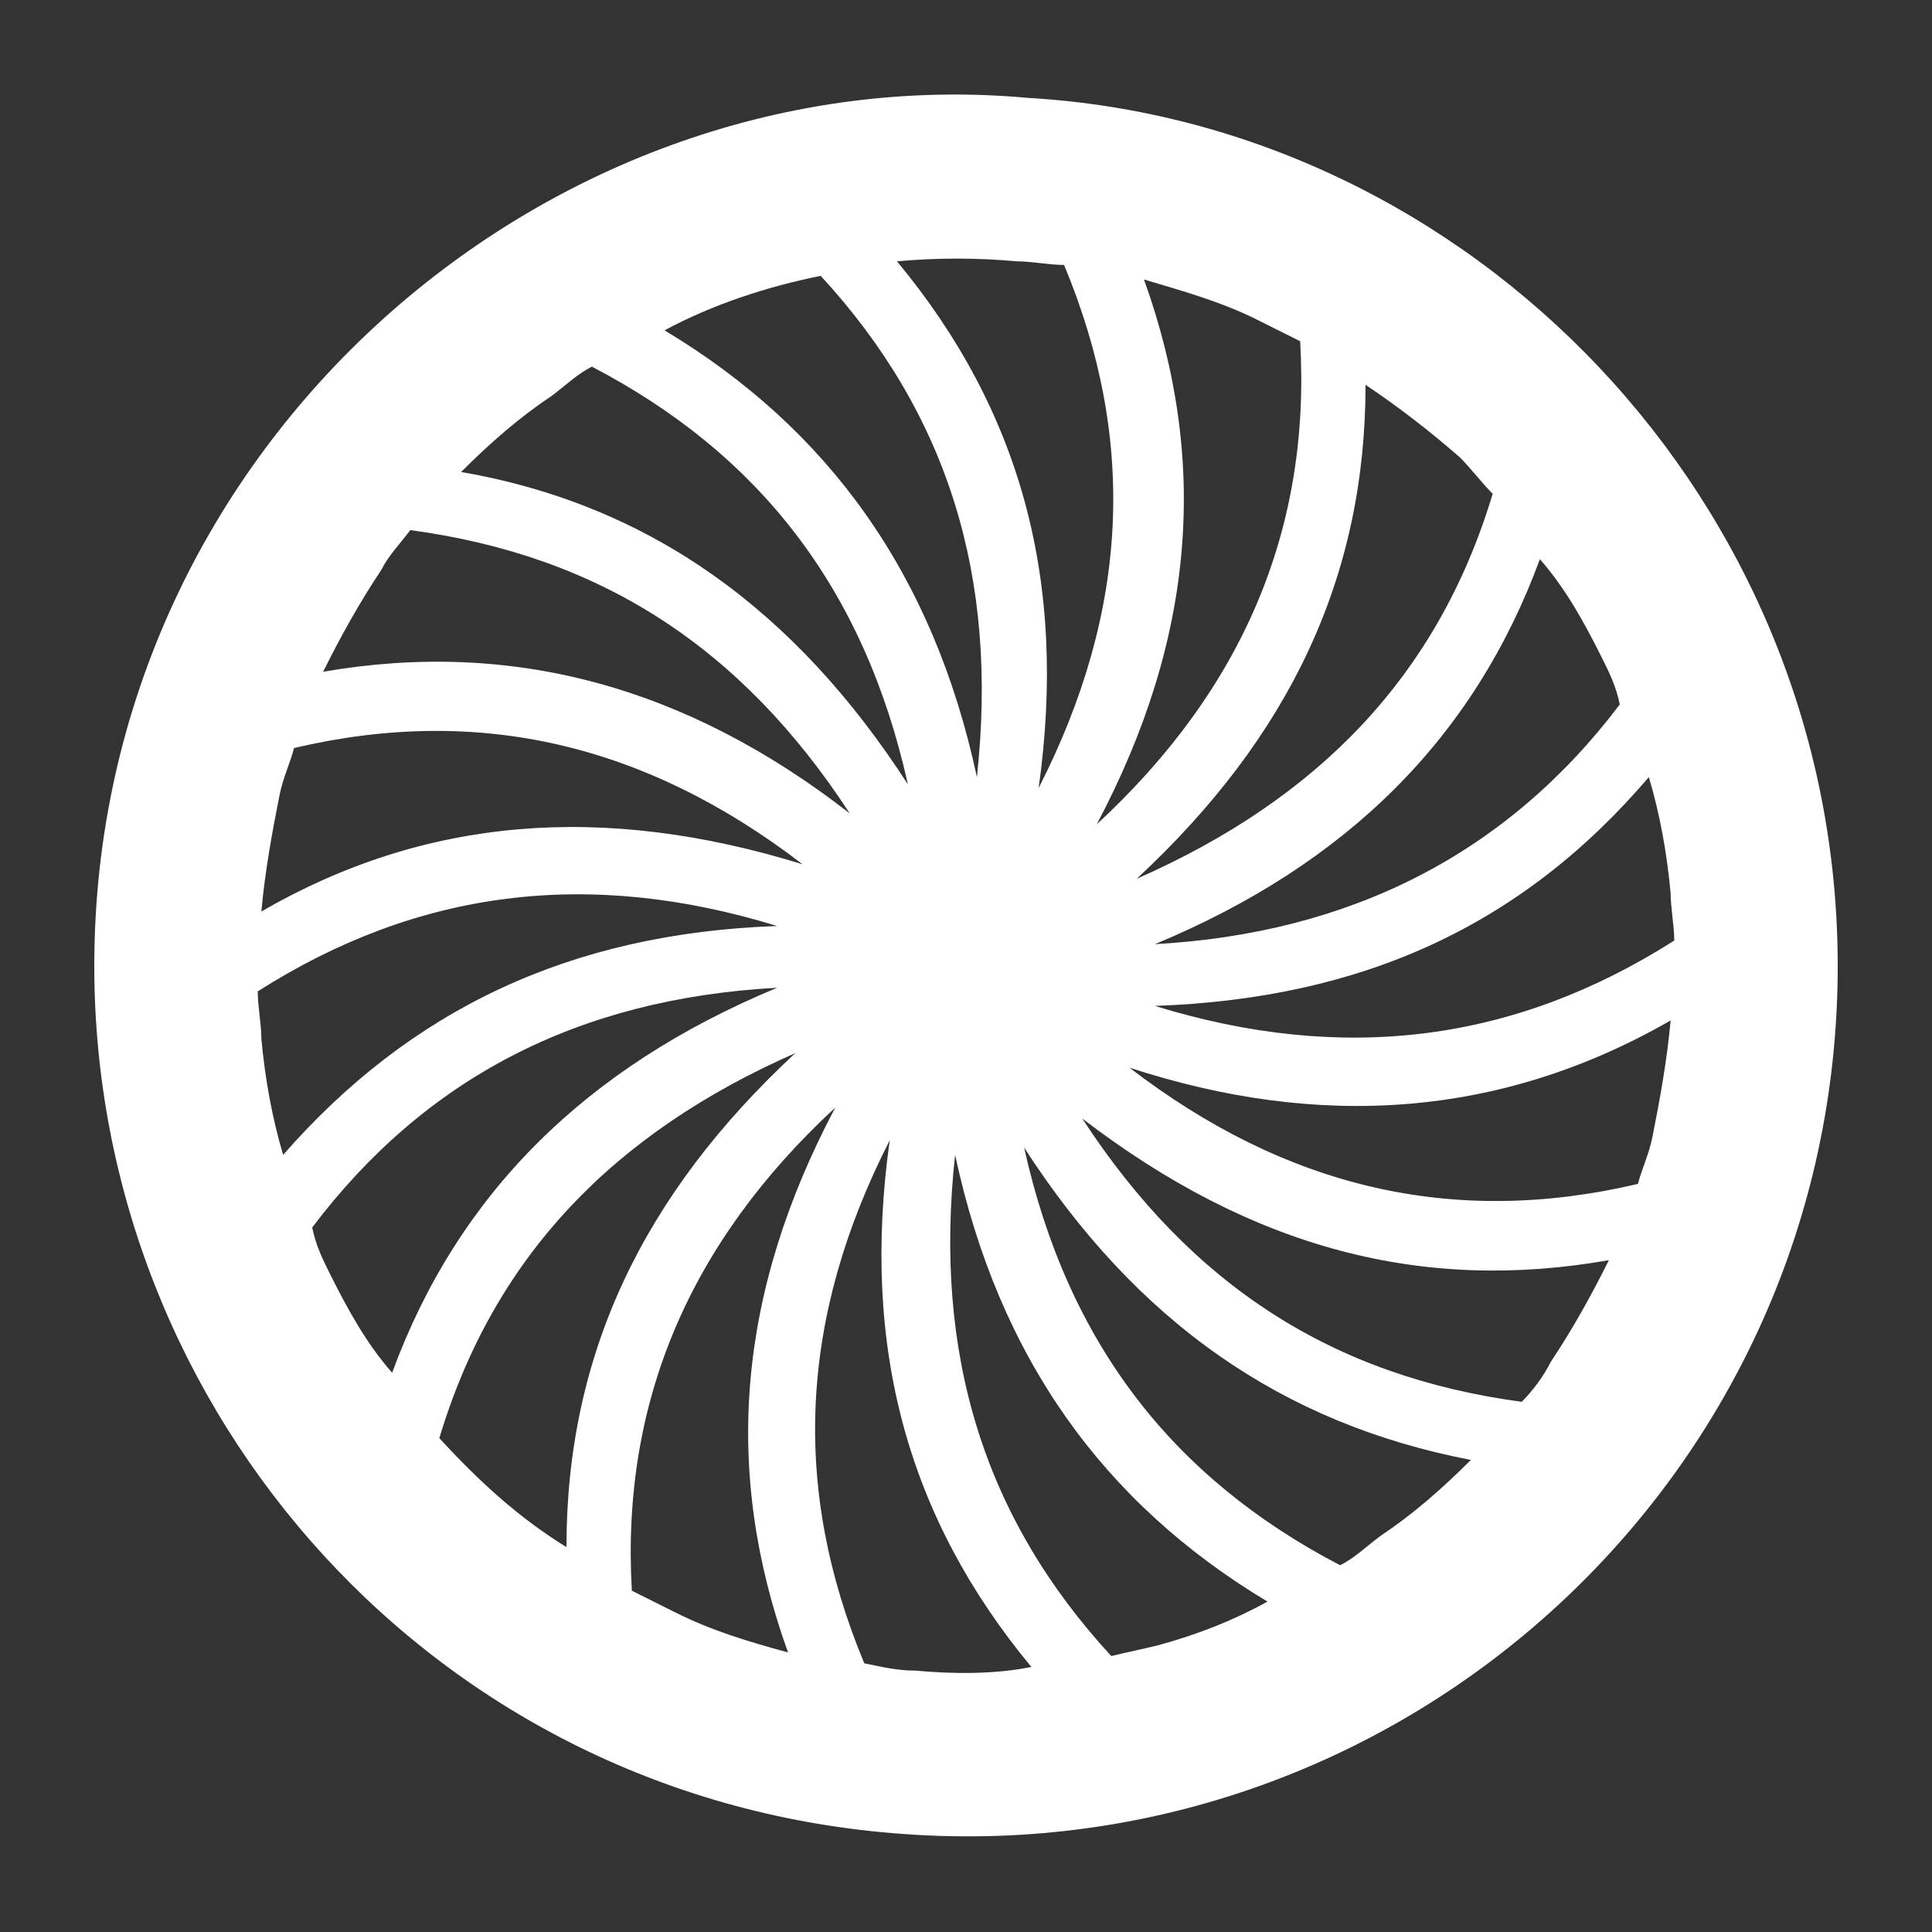 <svg xmlns="http://www.w3.org/2000/svg" version="1.1" xmlns:xlink="http://www.w3.org/1999/xlink" width="512" height="512" x="0" y="0" viewBox="0 0 50 50" style="enable-background:new 0 0 512 512" xml:space="preserve"><rect x="0" y="0" width="50" height="50" fill="#333333" stroke="none"/><g transform="matrix(0.94,0,0,0.94,1.5,1.499)"><path d="M26.7 1.1C13.6-.1 1 10.6 1 25c0 12.3 9.4 23 22.3 23.9C37.1 49.9 49 39 49 25 49 12.2 38.9 1.8 26.7 1.1zM43.5 31c-5.1 1.2-9.7.1-14-3.2 5.2 1.7 10.2 1.4 14.9-1.3-.1 1.1-.3 2.2-.5 3.2-.1.5-.3.9-.4 1.3zm-3.2 6c-5.2-.7-9.1-3.2-12.1-7.8 4.7 3.6 9.4 4.8 14.5 3.9-.5 1-1 1.9-1.6 2.8-.2.4-.5.8-.8 1.1zm-5 4.5c-4.6-2.4-7.5-6.1-8.7-11.5 3.1 4.8 7.1 7.6 12.3 8.6-.8.8-1.6 1.5-2.5 2.1-.4.3-.7.6-1.1.8zM6.2 30.2c-.3-1-.5-2.1-.6-3.2 0-.4-.1-.9-.1-1.3 4.4-2.8 9.1-3.4 14.3-1.8-5.7.2-10.1 2.3-13.6 6.3zM6.5 19c5.1-1.2 9.7-.1 14 3.2-5.5-1.7-10.4-1.3-14.9 1.3.1-1.1.3-2.2.5-3.2.1-.5.3-.9.4-1.3zm3.2-6c5.2.7 9.1 3.2 12.1 7.8-4.5-3.5-9.3-4.8-14.5-3.9.5-1 1-1.9 1.6-2.8.2-.4.5-.7.8-1.1zm5-4.5c4.6 2.4 7.5 6.1 8.7 11.5-3.1-4.8-7.1-7.7-12.3-8.6.8-.8 1.6-1.5 2.5-2.1.4-.3.7-.6 1.1-.8zm29.1 11.3c.3 1 .5 2.1.6 3.2 0 .4.1.9.1 1.3-4.4 2.8-9.1 3.4-14.3 1.8 5.7-.2 10.1-2.2 13.6-6.3zm-1.3-3.3c.2.4.4.8.5 1.3-3.1 4.1-7.4 6.3-12.8 6.6 5.3-2.2 8.8-5.7 10.6-10.6.7.8 1.2 1.7 1.7 2.7zM38.6 11c.3.3.6.7.9 1-1.5 5-4.8 8.4-9.8 10.6C33.9 18.7 36 14.3 36 9c.9.6 1.8 1.3 2.6 2zm-4.4-3.2c.3 5.2-1.6 9.6-5.6 13.3 2.7-5.1 3.1-10 1.3-15 1 .3 2.1.6 3.1 1.1zm-7.8-2.2c.4 0 .9.1 1.3.1 2 4.8 1.8 9.5-.7 14.4.8-5.7-.5-10.4-3.9-14.5 1.1-.1 2.2-.1 3.3 0zM21 6c3.5 3.8 4.9 8.3 4.3 13.8-1.2-5.6-4.1-9.6-8.6-12.3C18 6.8 19.5 6.3 21 6zM7.5 33.5c-.2-.4-.4-.8-.5-1.3 3.1-4.1 7.3-6.3 12.8-6.6-5.3 2.2-8.8 5.7-10.6 10.6-.7-.8-1.2-1.7-1.7-2.7zm3 4.5c1.5-5 4.8-8.4 9.8-10.6C16.1 31.3 14 35.7 14 41c-1.3-.8-2.4-1.8-3.5-3zm5.3 4.2c-.3-5.2 1.6-9.6 5.6-13.3-2.7 5.1-3.1 10-1.3 15-1.1-.3-2.1-.6-3.1-1.1l-1.2-.6zm7.8 2.2c-.5 0-.9-.1-1.4-.2-2-4.8-1.8-9.5.7-14.4-.8 5.7.5 10.4 3.9 14.5-1 .2-2.1.2-3.2.1zm6.7-.7c-.4.1-.9.2-1.3.3-3.5-3.8-4.9-8.3-4.3-13.8 1.2 5.6 4.1 9.6 8.6 12.3-.9.5-1.9.9-3 1.2z" fill="#ffffff" opacity="1" data-original="#000000"></path></g></svg>